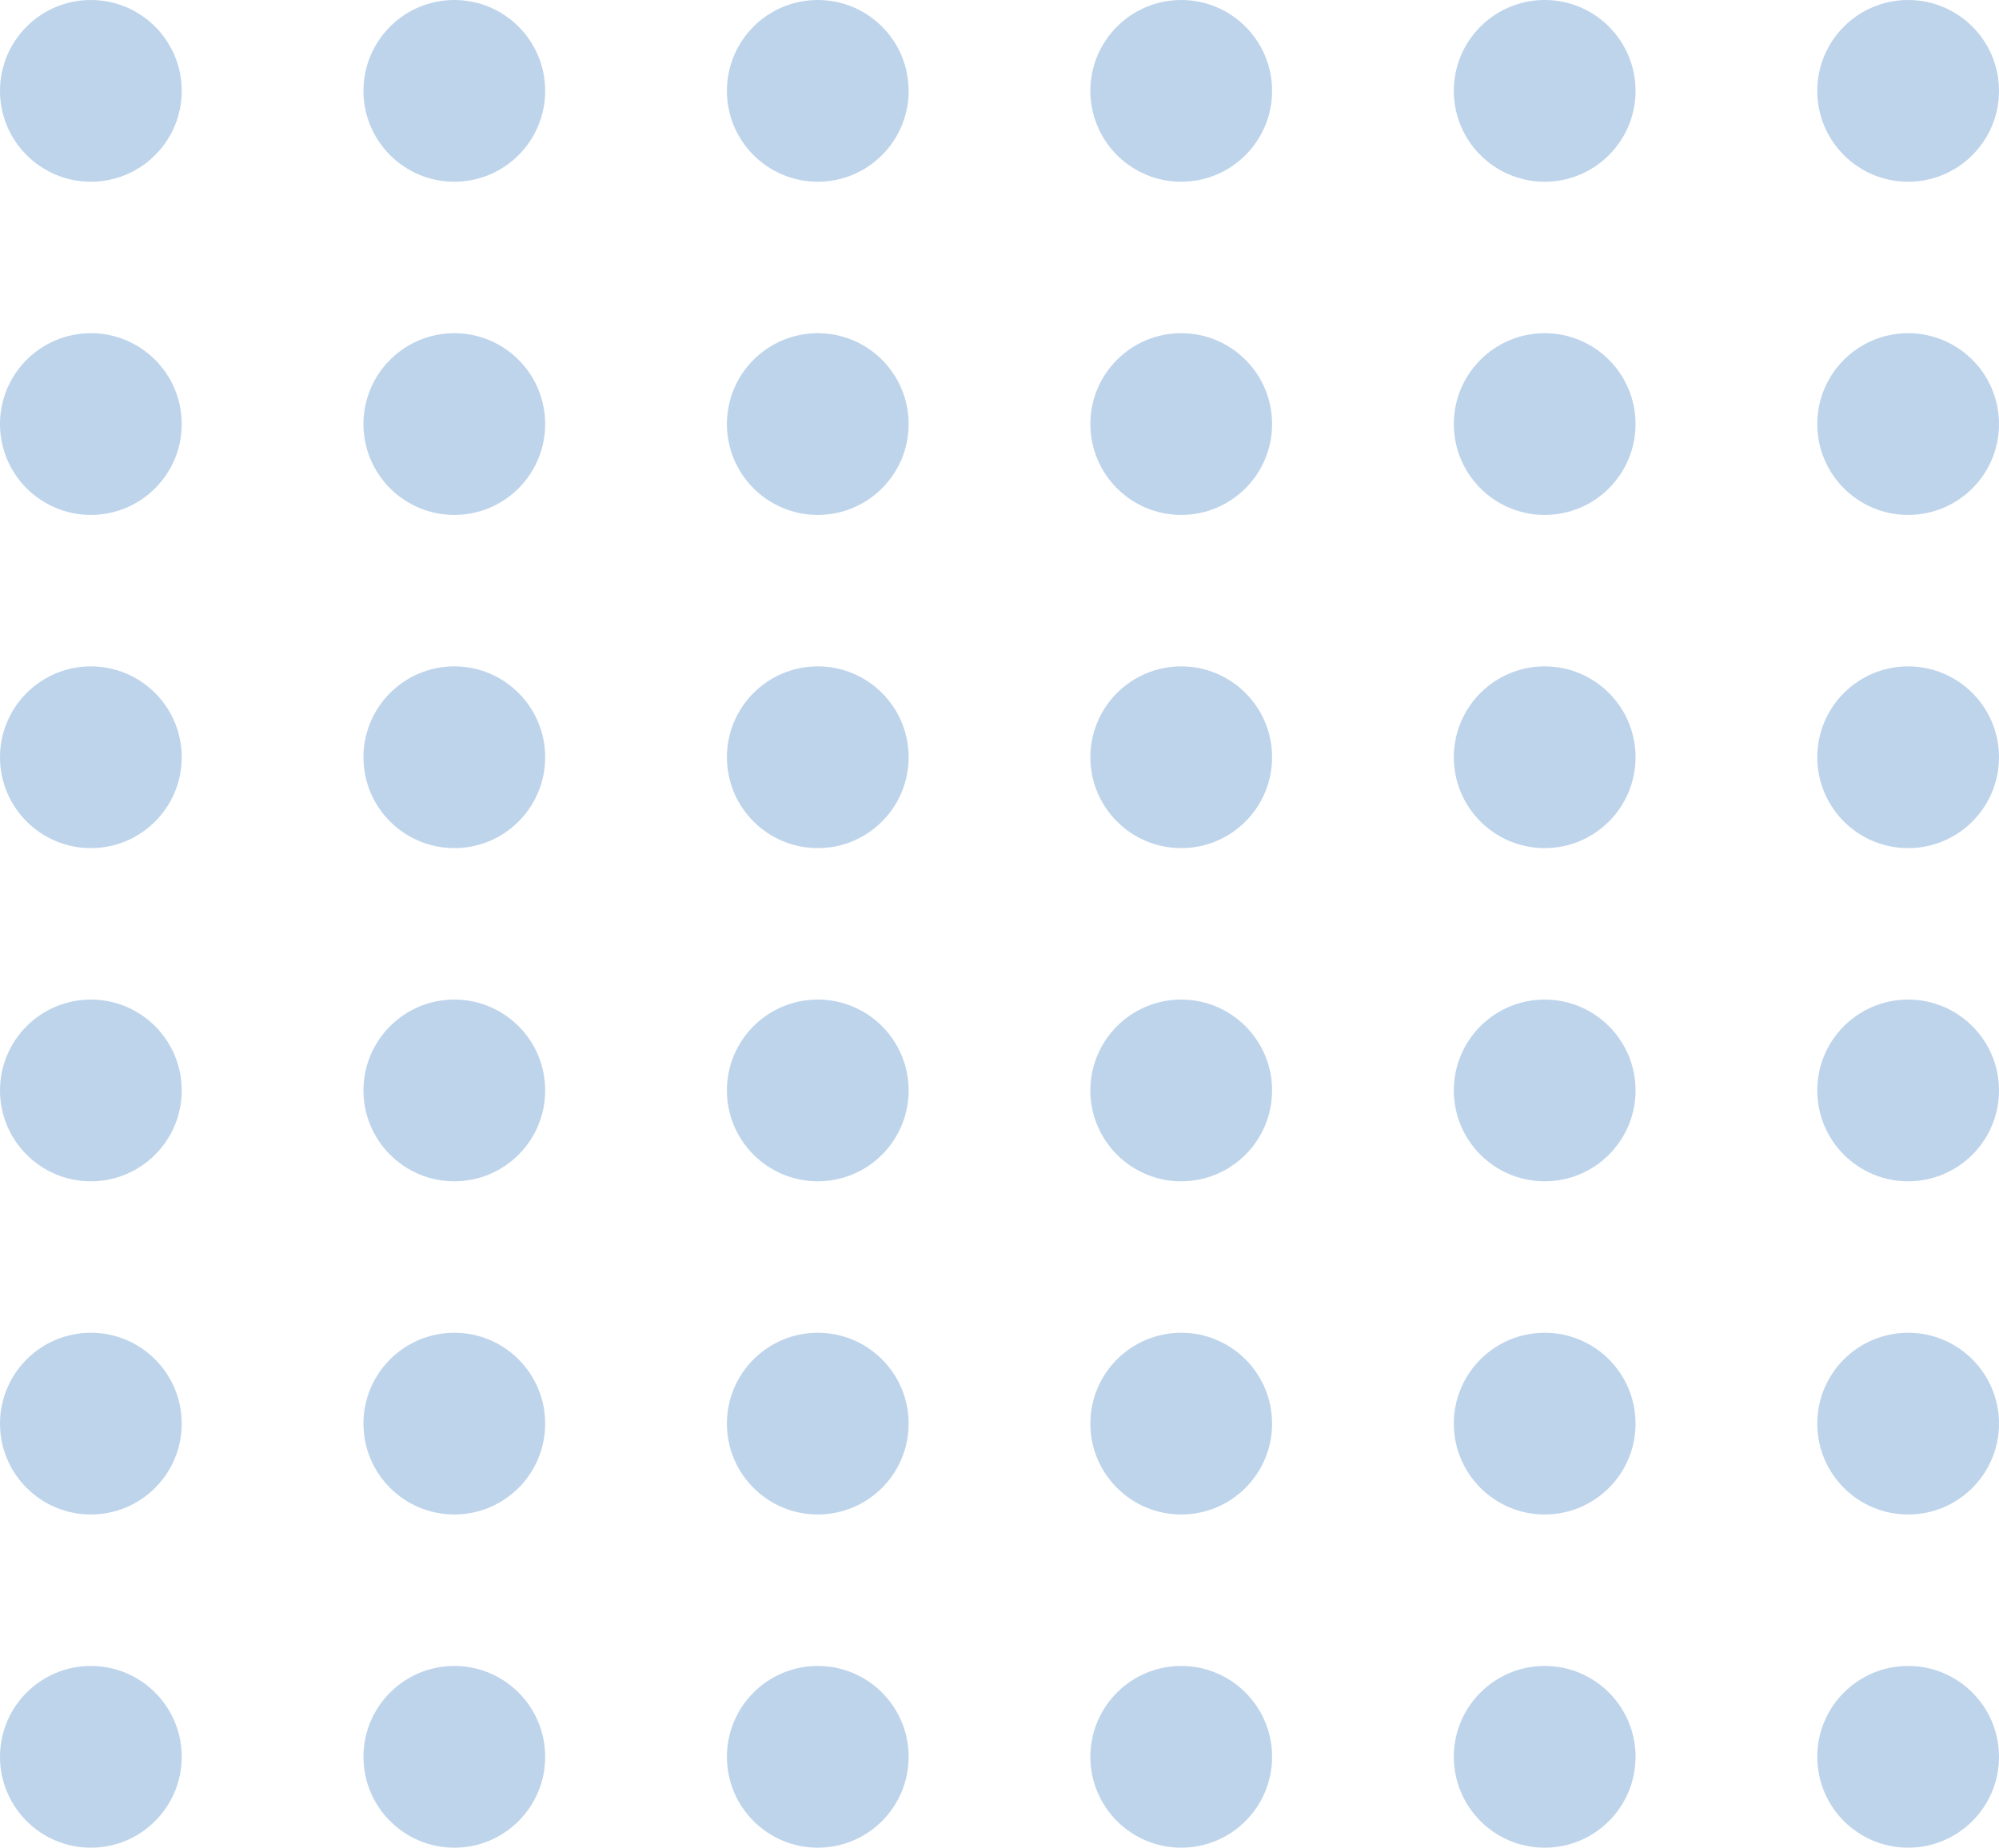 <svg width="66" height="61" viewBox="0 0 66 61" fill="none" xmlns="http://www.w3.org/2000/svg">
<circle cx="3" cy="3" r="3" fill="#4585C6" fill-opacity="0.35"/>
<circle cx="15" cy="3" r="3" fill="#4585C6" fill-opacity="0.35"/>
<circle cx="27" cy="3" r="3" fill="#4585C6" fill-opacity="0.35"/>
<circle cx="39" cy="3" r="3" fill="#4585C6" fill-opacity="0.35"/>
<circle cx="51" cy="3" r="3" fill="#4585C6" fill-opacity="0.35"/>
<circle cx="63" cy="3" r="3" fill="#4585C6" fill-opacity="0.35"/>
<circle cx="3" cy="14" r="3" fill="#4585C6" fill-opacity="0.35"/>
<circle cx="15" cy="14" r="3" fill="#4585C6" fill-opacity="0.35"/>
<circle cx="27" cy="14" r="3" fill="#4585C6" fill-opacity="0.35"/>
<circle cx="39" cy="14" r="3" fill="#4585C6" fill-opacity="0.35"/>
<circle cx="51" cy="14" r="3" fill="#4585C6" fill-opacity="0.35"/>
<circle cx="63" cy="14" r="3" fill="#4585C6" fill-opacity="0.35"/>
<circle cx="3" cy="25" r="3" fill="#4585C6" fill-opacity="0.35"/>
<circle cx="15" cy="25" r="3" fill="#4585C6" fill-opacity="0.35"/>
<circle cx="27" cy="25" r="3" fill="#4585C6" fill-opacity="0.35"/>
<circle cx="39" cy="25" r="3" fill="#4585C6" fill-opacity="0.35"/>
<circle cx="51" cy="25" r="3" fill="#4585C6" fill-opacity="0.35"/>
<circle cx="63" cy="25" r="3" fill="#4585C6" fill-opacity="0.35"/>
<circle cx="3" cy="36" r="3" fill="#4585C6" fill-opacity="0.35"/>
<circle cx="15" cy="36" r="3" fill="#4585C6" fill-opacity="0.35"/>
<circle cx="27" cy="36" r="3" fill="#4585C6" fill-opacity="0.35"/>
<circle cx="39" cy="36" r="3" fill="#4585C6" fill-opacity="0.35"/>
<circle cx="51" cy="36" r="3" fill="#4585C6" fill-opacity="0.35"/>
<circle cx="63" cy="36" r="3" fill="#4585C6" fill-opacity="0.35"/>
<circle cx="3" cy="47" r="3" fill="#4585C6" fill-opacity="0.35"/>
<circle cx="15" cy="47" r="3" fill="#4585C6" fill-opacity="0.35"/>
<circle cx="27" cy="47" r="3" fill="#4585C6" fill-opacity="0.35"/>
<circle cx="39" cy="47" r="3" fill="#4585C6" fill-opacity="0.35"/>
<circle cx="51" cy="47" r="3" fill="#4585C6" fill-opacity="0.35"/>
<circle cx="63" cy="47" r="3" fill="#4585C6" fill-opacity="0.35"/>
<circle cx="3" cy="58" r="3" fill="#4585C6" fill-opacity="0.35"/>
<circle cx="15" cy="58" r="3" fill="#4585C6" fill-opacity="0.35"/>
<circle cx="27" cy="58" r="3" fill="#4585C6" fill-opacity="0.35"/>
<circle cx="39" cy="58" r="3" fill="#4585C6" fill-opacity="0.35"/>
<circle cx="51" cy="58" r="3" fill="#4585C6" fill-opacity="0.35"/>
<circle cx="63" cy="58" r="3" fill="#4585C6" fill-opacity="0.35"/>
</svg>
